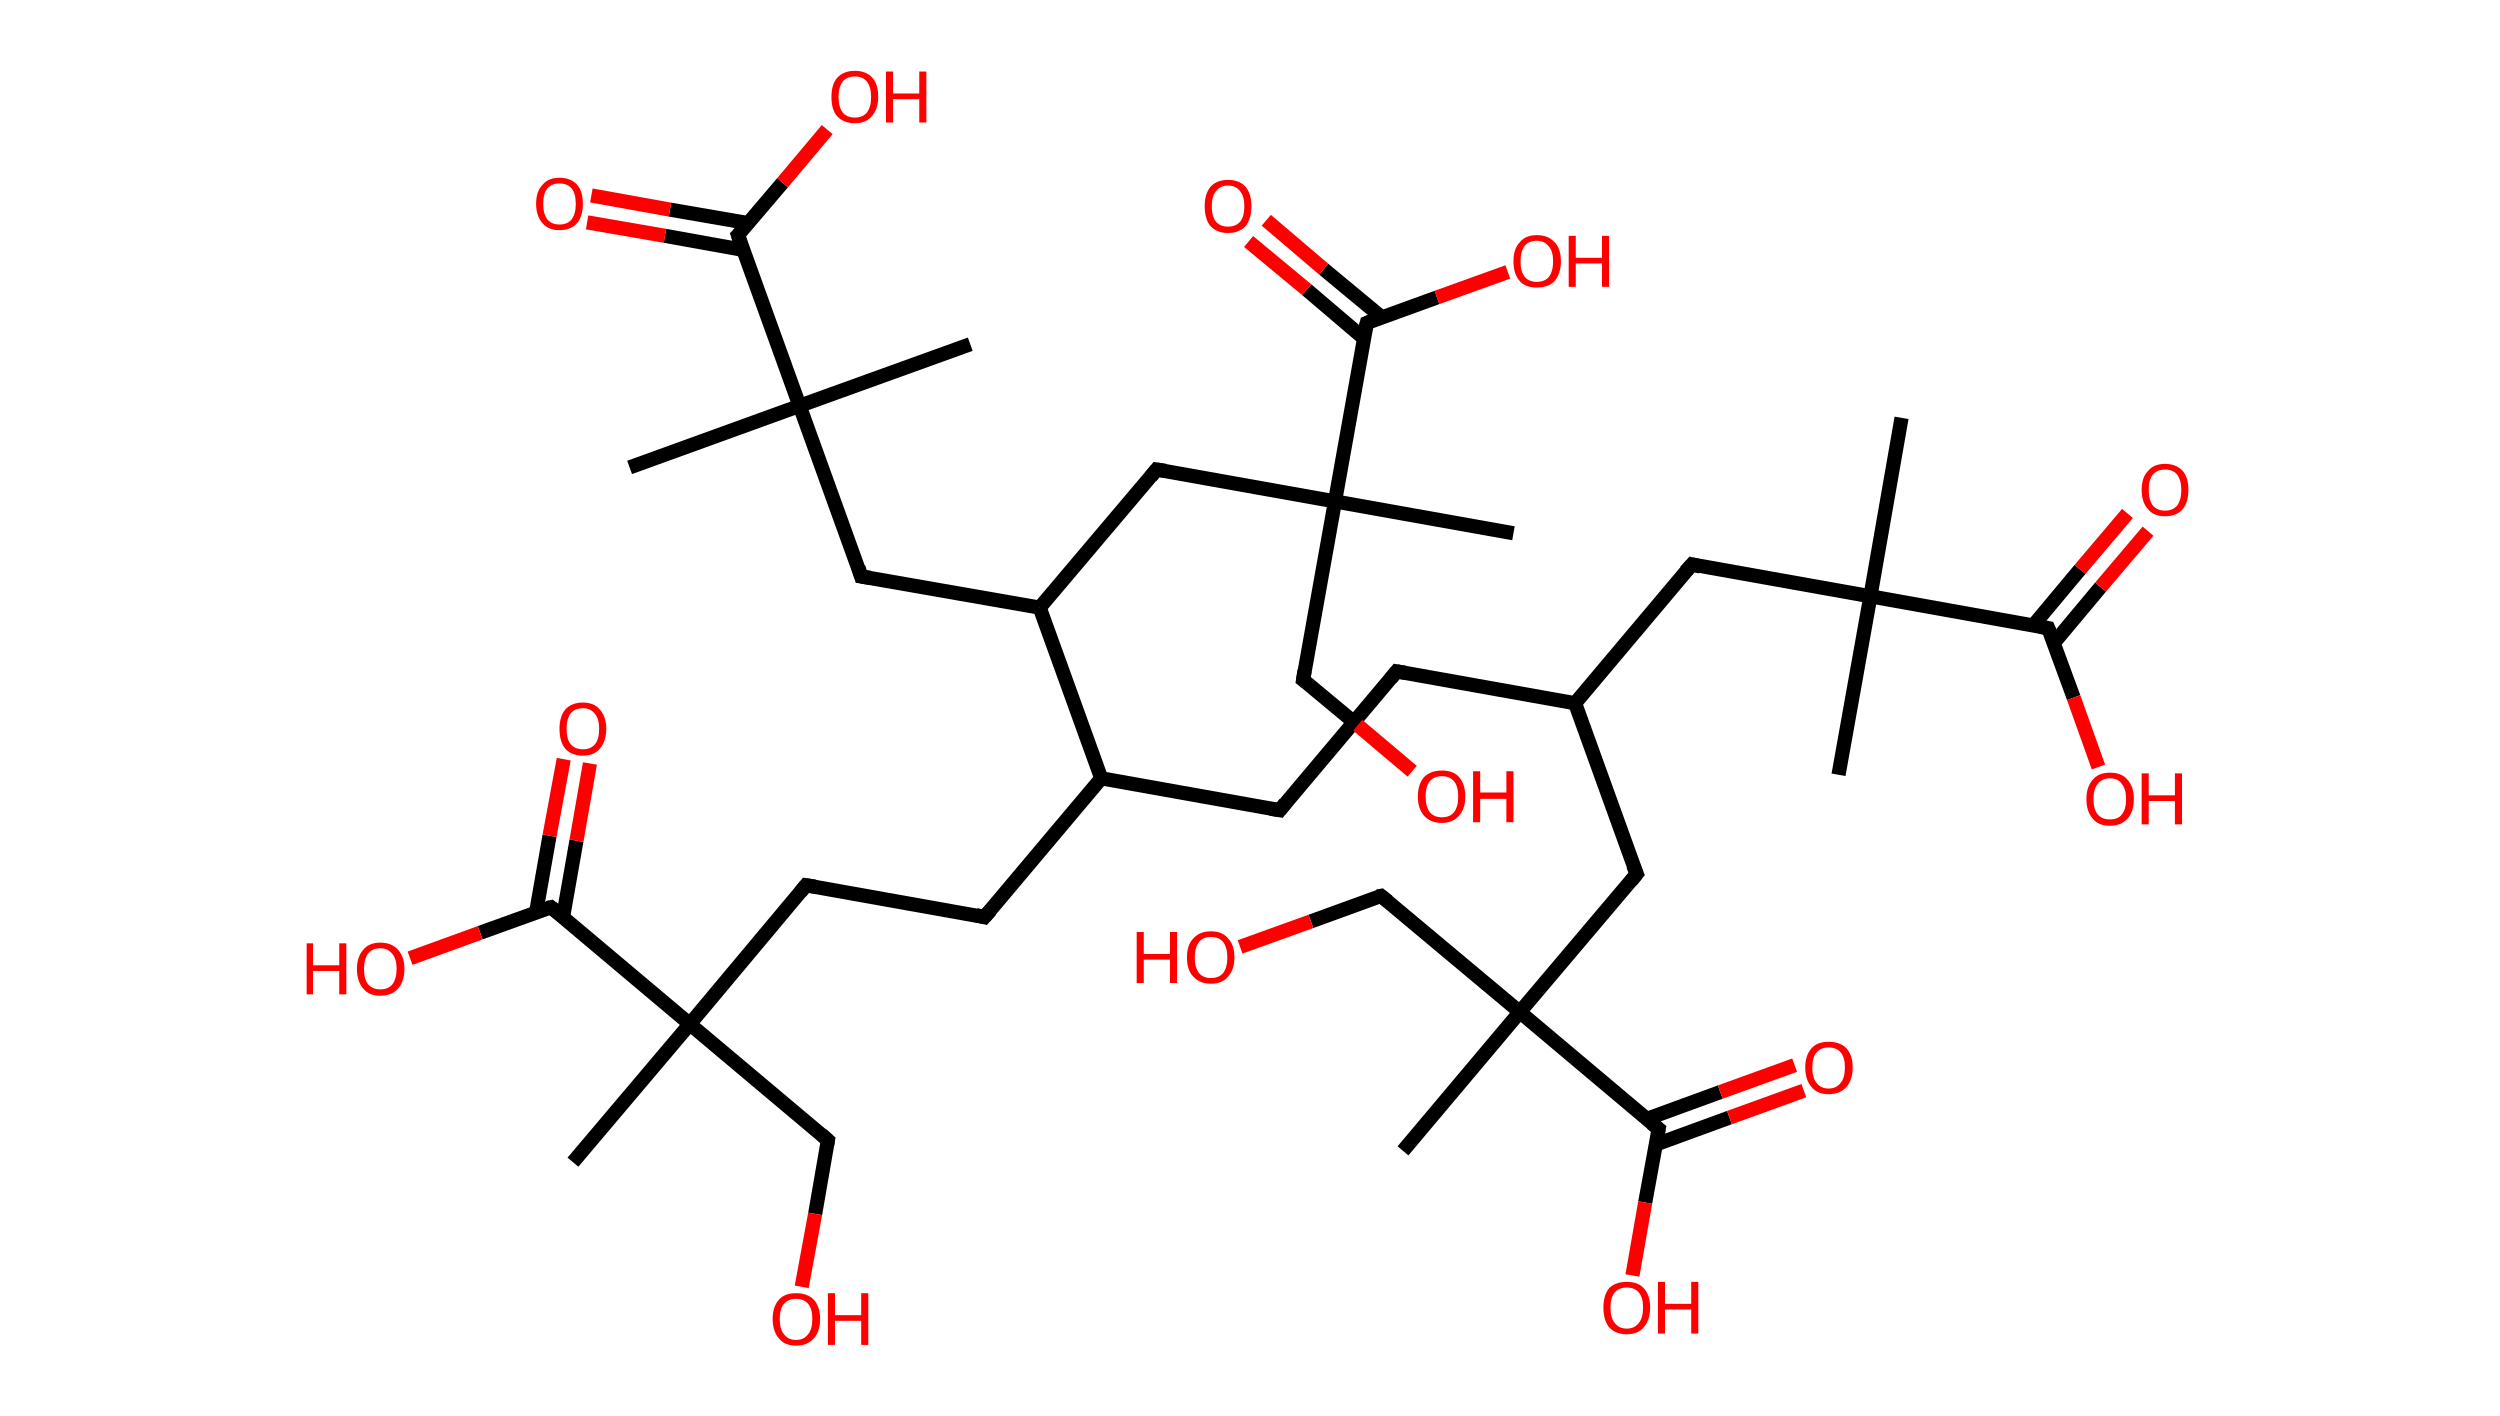 <?xml version='1.0' encoding='ASCII' standalone='yes'?>
<svg xmlns="http://www.w3.org/2000/svg" xmlns:rdkit="http://www.rdkit.org/xml" xmlns:xlink="http://www.w3.org/1999/xlink" version="1.1" baseProfile="full" xml:space="preserve" width="353px" height="200px" viewBox="0 0 353 200">
<!-- END OF HEADER -->
<rect style="opacity:1.0;fill:#FFFFFF;stroke:none" width="353.0" height="200.0" x="0.0" y="0.0"> </rect>
<path class="bond-0 atom-0 atom-1" d="M 268.5,59.0 L 264.1,84.2" style="fill:none;fill-rule:evenodd;stroke:#000000;stroke-width:2.0px;stroke-linecap:butt;stroke-linejoin:miter;stroke-opacity:1"/>
<path class="bond-1 atom-1 atom-2" d="M 264.1,84.2 L 259.6,109.4" style="fill:none;fill-rule:evenodd;stroke:#000000;stroke-width:2.0px;stroke-linecap:butt;stroke-linejoin:miter;stroke-opacity:1"/>
<path class="bond-2 atom-1 atom-3" d="M 264.1,84.2 L 238.9,79.7" style="fill:none;fill-rule:evenodd;stroke:#000000;stroke-width:2.0px;stroke-linecap:butt;stroke-linejoin:miter;stroke-opacity:1"/>
<path class="bond-3 atom-3 atom-4" d="M 238.9,79.7 L 222.4,99.3" style="fill:none;fill-rule:evenodd;stroke:#000000;stroke-width:2.0px;stroke-linecap:butt;stroke-linejoin:miter;stroke-opacity:1"/>
<path class="bond-4 atom-4 atom-5" d="M 222.4,99.3 L 197.2,94.8" style="fill:none;fill-rule:evenodd;stroke:#000000;stroke-width:2.0px;stroke-linecap:butt;stroke-linejoin:miter;stroke-opacity:1"/>
<path class="bond-5 atom-5 atom-6" d="M 197.2,94.8 L 180.7,114.4" style="fill:none;fill-rule:evenodd;stroke:#000000;stroke-width:2.0px;stroke-linecap:butt;stroke-linejoin:miter;stroke-opacity:1"/>
<path class="bond-6 atom-6 atom-7" d="M 180.7,114.4 L 155.5,109.9" style="fill:none;fill-rule:evenodd;stroke:#000000;stroke-width:2.0px;stroke-linecap:butt;stroke-linejoin:miter;stroke-opacity:1"/>
<path class="bond-7 atom-7 atom-8" d="M 155.5,109.9 L 139.0,129.5" style="fill:none;fill-rule:evenodd;stroke:#000000;stroke-width:2.0px;stroke-linecap:butt;stroke-linejoin:miter;stroke-opacity:1"/>
<path class="bond-8 atom-8 atom-9" d="M 139.0,129.5 L 113.8,125.0" style="fill:none;fill-rule:evenodd;stroke:#000000;stroke-width:2.0px;stroke-linecap:butt;stroke-linejoin:miter;stroke-opacity:1"/>
<path class="bond-9 atom-9 atom-10" d="M 113.8,125.0 L 97.4,144.6" style="fill:none;fill-rule:evenodd;stroke:#000000;stroke-width:2.0px;stroke-linecap:butt;stroke-linejoin:miter;stroke-opacity:1"/>
<path class="bond-10 atom-10 atom-11" d="M 97.4,144.6 L 80.9,164.1" style="fill:none;fill-rule:evenodd;stroke:#000000;stroke-width:2.0px;stroke-linecap:butt;stroke-linejoin:miter;stroke-opacity:1"/>
<path class="bond-11 atom-10 atom-12" d="M 97.4,144.6 L 116.9,161.0" style="fill:none;fill-rule:evenodd;stroke:#000000;stroke-width:2.0px;stroke-linecap:butt;stroke-linejoin:miter;stroke-opacity:1"/>
<path class="bond-12 atom-12 atom-13" d="M 116.9,161.0 L 115.1,171.4" style="fill:none;fill-rule:evenodd;stroke:#000000;stroke-width:2.0px;stroke-linecap:butt;stroke-linejoin:miter;stroke-opacity:1"/>
<path class="bond-12 atom-12 atom-13" d="M 115.1,171.4 L 113.2,181.7" style="fill:none;fill-rule:evenodd;stroke:#FF0000;stroke-width:2.0px;stroke-linecap:butt;stroke-linejoin:miter;stroke-opacity:1"/>
<path class="bond-13 atom-10 atom-14" d="M 97.4,144.6 L 77.8,128.1" style="fill:none;fill-rule:evenodd;stroke:#000000;stroke-width:2.0px;stroke-linecap:butt;stroke-linejoin:miter;stroke-opacity:1"/>
<path class="bond-14 atom-14 atom-15" d="M 79.5,129.5 L 81.4,118.7" style="fill:none;fill-rule:evenodd;stroke:#000000;stroke-width:2.0px;stroke-linecap:butt;stroke-linejoin:miter;stroke-opacity:1"/>
<path class="bond-14 atom-14 atom-15" d="M 81.4,118.7 L 83.3,107.8" style="fill:none;fill-rule:evenodd;stroke:#FF0000;stroke-width:2.0px;stroke-linecap:butt;stroke-linejoin:miter;stroke-opacity:1"/>
<path class="bond-14 atom-14 atom-15" d="M 75.7,128.8 L 77.6,118.0" style="fill:none;fill-rule:evenodd;stroke:#000000;stroke-width:2.0px;stroke-linecap:butt;stroke-linejoin:miter;stroke-opacity:1"/>
<path class="bond-14 atom-14 atom-15" d="M 77.6,118.0 L 79.6,107.2" style="fill:none;fill-rule:evenodd;stroke:#FF0000;stroke-width:2.0px;stroke-linecap:butt;stroke-linejoin:miter;stroke-opacity:1"/>
<path class="bond-15 atom-14 atom-16" d="M 77.8,128.1 L 67.8,131.7" style="fill:none;fill-rule:evenodd;stroke:#000000;stroke-width:2.0px;stroke-linecap:butt;stroke-linejoin:miter;stroke-opacity:1"/>
<path class="bond-15 atom-14 atom-16" d="M 67.8,131.7 L 57.9,135.3" style="fill:none;fill-rule:evenodd;stroke:#FF0000;stroke-width:2.0px;stroke-linecap:butt;stroke-linejoin:miter;stroke-opacity:1"/>
<path class="bond-16 atom-7 atom-17" d="M 155.5,109.9 L 146.8,85.8" style="fill:none;fill-rule:evenodd;stroke:#000000;stroke-width:2.0px;stroke-linecap:butt;stroke-linejoin:miter;stroke-opacity:1"/>
<path class="bond-17 atom-17 atom-18" d="M 146.8,85.8 L 121.6,81.4" style="fill:none;fill-rule:evenodd;stroke:#000000;stroke-width:2.0px;stroke-linecap:butt;stroke-linejoin:miter;stroke-opacity:1"/>
<path class="bond-18 atom-18 atom-19" d="M 121.6,81.4 L 112.9,57.3" style="fill:none;fill-rule:evenodd;stroke:#000000;stroke-width:2.0px;stroke-linecap:butt;stroke-linejoin:miter;stroke-opacity:1"/>
<path class="bond-19 atom-19 atom-20" d="M 112.9,57.3 L 137.0,48.6" style="fill:none;fill-rule:evenodd;stroke:#000000;stroke-width:2.0px;stroke-linecap:butt;stroke-linejoin:miter;stroke-opacity:1"/>
<path class="bond-20 atom-19 atom-21" d="M 112.9,57.3 L 88.9,66.0" style="fill:none;fill-rule:evenodd;stroke:#000000;stroke-width:2.0px;stroke-linecap:butt;stroke-linejoin:miter;stroke-opacity:1"/>
<path class="bond-21 atom-19 atom-22" d="M 112.9,57.3 L 104.2,33.2" style="fill:none;fill-rule:evenodd;stroke:#000000;stroke-width:2.0px;stroke-linecap:butt;stroke-linejoin:miter;stroke-opacity:1"/>
<path class="bond-22 atom-22 atom-23" d="M 105.6,31.5 L 94.6,29.6" style="fill:none;fill-rule:evenodd;stroke:#000000;stroke-width:2.0px;stroke-linecap:butt;stroke-linejoin:miter;stroke-opacity:1"/>
<path class="bond-22 atom-22 atom-23" d="M 94.6,29.6 L 83.5,27.6" style="fill:none;fill-rule:evenodd;stroke:#FF0000;stroke-width:2.0px;stroke-linecap:butt;stroke-linejoin:miter;stroke-opacity:1"/>
<path class="bond-22 atom-22 atom-23" d="M 105.0,35.3 L 93.9,33.3" style="fill:none;fill-rule:evenodd;stroke:#000000;stroke-width:2.0px;stroke-linecap:butt;stroke-linejoin:miter;stroke-opacity:1"/>
<path class="bond-22 atom-22 atom-23" d="M 93.9,33.3 L 82.9,31.4" style="fill:none;fill-rule:evenodd;stroke:#FF0000;stroke-width:2.0px;stroke-linecap:butt;stroke-linejoin:miter;stroke-opacity:1"/>
<path class="bond-23 atom-22 atom-24" d="M 104.2,33.2 L 110.5,25.8" style="fill:none;fill-rule:evenodd;stroke:#000000;stroke-width:2.0px;stroke-linecap:butt;stroke-linejoin:miter;stroke-opacity:1"/>
<path class="bond-23 atom-22 atom-24" d="M 110.5,25.8 L 116.8,18.3" style="fill:none;fill-rule:evenodd;stroke:#FF0000;stroke-width:2.0px;stroke-linecap:butt;stroke-linejoin:miter;stroke-opacity:1"/>
<path class="bond-24 atom-17 atom-25" d="M 146.8,85.8 L 163.3,66.3" style="fill:none;fill-rule:evenodd;stroke:#000000;stroke-width:2.0px;stroke-linecap:butt;stroke-linejoin:miter;stroke-opacity:1"/>
<path class="bond-25 atom-25 atom-26" d="M 163.3,66.3 L 188.5,70.8" style="fill:none;fill-rule:evenodd;stroke:#000000;stroke-width:2.0px;stroke-linecap:butt;stroke-linejoin:miter;stroke-opacity:1"/>
<path class="bond-26 atom-26 atom-27" d="M 188.5,70.8 L 213.7,75.3" style="fill:none;fill-rule:evenodd;stroke:#000000;stroke-width:2.0px;stroke-linecap:butt;stroke-linejoin:miter;stroke-opacity:1"/>
<path class="bond-27 atom-26 atom-28" d="M 188.5,70.8 L 184.0,96.0" style="fill:none;fill-rule:evenodd;stroke:#000000;stroke-width:2.0px;stroke-linecap:butt;stroke-linejoin:miter;stroke-opacity:1"/>
<path class="bond-28 atom-28 atom-29" d="M 184.0,96.0 L 191.7,102.4" style="fill:none;fill-rule:evenodd;stroke:#000000;stroke-width:2.0px;stroke-linecap:butt;stroke-linejoin:miter;stroke-opacity:1"/>
<path class="bond-28 atom-28 atom-29" d="M 191.7,102.4 L 199.4,108.9" style="fill:none;fill-rule:evenodd;stroke:#FF0000;stroke-width:2.0px;stroke-linecap:butt;stroke-linejoin:miter;stroke-opacity:1"/>
<path class="bond-29 atom-26 atom-30" d="M 188.5,70.8 L 193.0,45.6" style="fill:none;fill-rule:evenodd;stroke:#000000;stroke-width:2.0px;stroke-linecap:butt;stroke-linejoin:miter;stroke-opacity:1"/>
<path class="bond-30 atom-30 atom-31" d="M 195.1,44.8 L 186.9,38.0" style="fill:none;fill-rule:evenodd;stroke:#000000;stroke-width:2.0px;stroke-linecap:butt;stroke-linejoin:miter;stroke-opacity:1"/>
<path class="bond-30 atom-30 atom-31" d="M 186.9,38.0 L 178.8,31.1" style="fill:none;fill-rule:evenodd;stroke:#FF0000;stroke-width:2.0px;stroke-linecap:butt;stroke-linejoin:miter;stroke-opacity:1"/>
<path class="bond-30 atom-30 atom-31" d="M 192.6,47.8 L 184.5,40.9" style="fill:none;fill-rule:evenodd;stroke:#000000;stroke-width:2.0px;stroke-linecap:butt;stroke-linejoin:miter;stroke-opacity:1"/>
<path class="bond-30 atom-30 atom-31" d="M 184.5,40.9 L 176.3,34.1" style="fill:none;fill-rule:evenodd;stroke:#FF0000;stroke-width:2.0px;stroke-linecap:butt;stroke-linejoin:miter;stroke-opacity:1"/>
<path class="bond-31 atom-30 atom-32" d="M 193.0,45.6 L 202.9,42.0" style="fill:none;fill-rule:evenodd;stroke:#000000;stroke-width:2.0px;stroke-linecap:butt;stroke-linejoin:miter;stroke-opacity:1"/>
<path class="bond-31 atom-30 atom-32" d="M 202.9,42.0 L 212.9,38.4" style="fill:none;fill-rule:evenodd;stroke:#FF0000;stroke-width:2.0px;stroke-linecap:butt;stroke-linejoin:miter;stroke-opacity:1"/>
<path class="bond-32 atom-4 atom-33" d="M 222.4,99.3 L 231.1,123.4" style="fill:none;fill-rule:evenodd;stroke:#000000;stroke-width:2.0px;stroke-linecap:butt;stroke-linejoin:miter;stroke-opacity:1"/>
<path class="bond-33 atom-33 atom-34" d="M 231.1,123.4 L 214.6,142.9" style="fill:none;fill-rule:evenodd;stroke:#000000;stroke-width:2.0px;stroke-linecap:butt;stroke-linejoin:miter;stroke-opacity:1"/>
<path class="bond-34 atom-34 atom-35" d="M 214.6,142.9 L 198.1,162.5" style="fill:none;fill-rule:evenodd;stroke:#000000;stroke-width:2.0px;stroke-linecap:butt;stroke-linejoin:miter;stroke-opacity:1"/>
<path class="bond-35 atom-34 atom-36" d="M 214.6,142.9 L 195.0,126.5" style="fill:none;fill-rule:evenodd;stroke:#000000;stroke-width:2.0px;stroke-linecap:butt;stroke-linejoin:miter;stroke-opacity:1"/>
<path class="bond-36 atom-36 atom-37" d="M 195.0,126.5 L 185.1,130.1" style="fill:none;fill-rule:evenodd;stroke:#000000;stroke-width:2.0px;stroke-linecap:butt;stroke-linejoin:miter;stroke-opacity:1"/>
<path class="bond-36 atom-36 atom-37" d="M 185.1,130.1 L 175.1,133.7" style="fill:none;fill-rule:evenodd;stroke:#FF0000;stroke-width:2.0px;stroke-linecap:butt;stroke-linejoin:miter;stroke-opacity:1"/>
<path class="bond-37 atom-34 atom-38" d="M 214.6,142.9 L 234.2,159.4" style="fill:none;fill-rule:evenodd;stroke:#000000;stroke-width:2.0px;stroke-linecap:butt;stroke-linejoin:miter;stroke-opacity:1"/>
<path class="bond-38 atom-38 atom-39" d="M 233.8,161.6 L 244.2,157.8" style="fill:none;fill-rule:evenodd;stroke:#000000;stroke-width:2.0px;stroke-linecap:butt;stroke-linejoin:miter;stroke-opacity:1"/>
<path class="bond-38 atom-38 atom-39" d="M 244.2,157.8 L 254.7,154.0" style="fill:none;fill-rule:evenodd;stroke:#FF0000;stroke-width:2.0px;stroke-linecap:butt;stroke-linejoin:miter;stroke-opacity:1"/>
<path class="bond-38 atom-38 atom-39" d="M 232.5,158.0 L 242.9,154.2" style="fill:none;fill-rule:evenodd;stroke:#000000;stroke-width:2.0px;stroke-linecap:butt;stroke-linejoin:miter;stroke-opacity:1"/>
<path class="bond-38 atom-38 atom-39" d="M 242.9,154.2 L 253.4,150.4" style="fill:none;fill-rule:evenodd;stroke:#FF0000;stroke-width:2.0px;stroke-linecap:butt;stroke-linejoin:miter;stroke-opacity:1"/>
<path class="bond-39 atom-38 atom-40" d="M 234.2,159.4 L 232.3,169.8" style="fill:none;fill-rule:evenodd;stroke:#000000;stroke-width:2.0px;stroke-linecap:butt;stroke-linejoin:miter;stroke-opacity:1"/>
<path class="bond-39 atom-38 atom-40" d="M 232.3,169.8 L 230.5,180.1" style="fill:none;fill-rule:evenodd;stroke:#FF0000;stroke-width:2.0px;stroke-linecap:butt;stroke-linejoin:miter;stroke-opacity:1"/>
<path class="bond-40 atom-1 atom-41" d="M 264.1,84.2 L 289.2,88.7" style="fill:none;fill-rule:evenodd;stroke:#000000;stroke-width:2.0px;stroke-linecap:butt;stroke-linejoin:miter;stroke-opacity:1"/>
<path class="bond-41 atom-41 atom-42" d="M 290.0,90.8 L 296.6,82.9" style="fill:none;fill-rule:evenodd;stroke:#000000;stroke-width:2.0px;stroke-linecap:butt;stroke-linejoin:miter;stroke-opacity:1"/>
<path class="bond-41 atom-41 atom-42" d="M 296.6,82.9 L 303.3,75.0" style="fill:none;fill-rule:evenodd;stroke:#FF0000;stroke-width:2.0px;stroke-linecap:butt;stroke-linejoin:miter;stroke-opacity:1"/>
<path class="bond-41 atom-41 atom-42" d="M 287.1,88.3 L 293.7,80.4" style="fill:none;fill-rule:evenodd;stroke:#000000;stroke-width:2.0px;stroke-linecap:butt;stroke-linejoin:miter;stroke-opacity:1"/>
<path class="bond-41 atom-41 atom-42" d="M 293.7,80.4 L 300.4,72.5" style="fill:none;fill-rule:evenodd;stroke:#FF0000;stroke-width:2.0px;stroke-linecap:butt;stroke-linejoin:miter;stroke-opacity:1"/>
<path class="bond-42 atom-41 atom-43" d="M 289.2,88.7 L 292.8,98.5" style="fill:none;fill-rule:evenodd;stroke:#000000;stroke-width:2.0px;stroke-linecap:butt;stroke-linejoin:miter;stroke-opacity:1"/>
<path class="bond-42 atom-41 atom-43" d="M 292.8,98.5 L 296.3,108.3" style="fill:none;fill-rule:evenodd;stroke:#FF0000;stroke-width:2.0px;stroke-linecap:butt;stroke-linejoin:miter;stroke-opacity:1"/>
<path d="M 240.1,80.0 L 238.9,79.7 L 238.0,80.7" style="fill:none;stroke:#000000;stroke-width:2.0px;stroke-linecap:butt;stroke-linejoin:miter;stroke-opacity:1;"/>
<path d="M 198.4,95.0 L 197.2,94.8 L 196.4,95.8" style="fill:none;stroke:#000000;stroke-width:2.0px;stroke-linecap:butt;stroke-linejoin:miter;stroke-opacity:1;"/>
<path d="M 181.5,113.4 L 180.7,114.4 L 179.4,114.2" style="fill:none;stroke:#000000;stroke-width:2.0px;stroke-linecap:butt;stroke-linejoin:miter;stroke-opacity:1;"/>
<path d="M 139.9,128.5 L 139.0,129.5 L 137.8,129.2" style="fill:none;stroke:#000000;stroke-width:2.0px;stroke-linecap:butt;stroke-linejoin:miter;stroke-opacity:1;"/>
<path d="M 115.1,125.2 L 113.8,125.0 L 113.0,126.0" style="fill:none;stroke:#000000;stroke-width:2.0px;stroke-linecap:butt;stroke-linejoin:miter;stroke-opacity:1;"/>
<path d="M 116.0,160.2 L 116.9,161.0 L 116.8,161.6" style="fill:none;stroke:#000000;stroke-width:2.0px;stroke-linecap:butt;stroke-linejoin:miter;stroke-opacity:1;"/>
<path d="M 78.8,128.9 L 77.8,128.1 L 77.3,128.2" style="fill:none;stroke:#000000;stroke-width:2.0px;stroke-linecap:butt;stroke-linejoin:miter;stroke-opacity:1;"/>
<path d="M 122.9,81.6 L 121.6,81.4 L 121.2,80.1" style="fill:none;stroke:#000000;stroke-width:2.0px;stroke-linecap:butt;stroke-linejoin:miter;stroke-opacity:1;"/>
<path d="M 104.6,34.4 L 104.2,33.2 L 104.5,32.9" style="fill:none;stroke:#000000;stroke-width:2.0px;stroke-linecap:butt;stroke-linejoin:miter;stroke-opacity:1;"/>
<path d="M 162.5,67.3 L 163.3,66.3 L 164.6,66.5" style="fill:none;stroke:#000000;stroke-width:2.0px;stroke-linecap:butt;stroke-linejoin:miter;stroke-opacity:1;"/>
<path d="M 184.2,94.7 L 184.0,96.0 L 184.4,96.3" style="fill:none;stroke:#000000;stroke-width:2.0px;stroke-linecap:butt;stroke-linejoin:miter;stroke-opacity:1;"/>
<path d="M 192.7,46.8 L 193.0,45.6 L 193.5,45.4" style="fill:none;stroke:#000000;stroke-width:2.0px;stroke-linecap:butt;stroke-linejoin:miter;stroke-opacity:1;"/>
<path d="M 230.6,122.2 L 231.1,123.4 L 230.3,124.4" style="fill:none;stroke:#000000;stroke-width:2.0px;stroke-linecap:butt;stroke-linejoin:miter;stroke-opacity:1;"/>
<path d="M 196.0,127.3 L 195.0,126.5 L 194.5,126.6" style="fill:none;stroke:#000000;stroke-width:2.0px;stroke-linecap:butt;stroke-linejoin:miter;stroke-opacity:1;"/>
<path d="M 233.2,158.6 L 234.2,159.4 L 234.1,159.9" style="fill:none;stroke:#000000;stroke-width:2.0px;stroke-linecap:butt;stroke-linejoin:miter;stroke-opacity:1;"/>
<path d="M 288.0,88.5 L 289.2,88.7 L 289.4,89.2" style="fill:none;stroke:#000000;stroke-width:2.0px;stroke-linecap:butt;stroke-linejoin:miter;stroke-opacity:1;"/>
<path class="atom-13" d="M 109.1 186.2 Q 109.1 184.5, 110.0 183.5 Q 110.8 182.6, 112.4 182.6 Q 114.0 182.6, 114.9 183.5 Q 115.8 184.5, 115.8 186.2 Q 115.8 188.0, 114.9 189.0 Q 114.0 190.0, 112.4 190.0 Q 110.8 190.0, 110.0 189.0 Q 109.1 188.0, 109.1 186.2 M 112.4 189.2 Q 113.5 189.2, 114.1 188.4 Q 114.7 187.7, 114.7 186.2 Q 114.7 184.8, 114.1 184.1 Q 113.5 183.4, 112.4 183.4 Q 111.3 183.4, 110.7 184.1 Q 110.1 184.8, 110.1 186.2 Q 110.1 187.7, 110.7 188.4 Q 111.3 189.2, 112.4 189.2 " fill="#FF0000"/>
<path class="atom-13" d="M 116.9 182.6 L 117.9 182.6 L 117.9 185.7 L 121.6 185.7 L 121.6 182.6 L 122.6 182.6 L 122.6 189.9 L 121.6 189.9 L 121.6 186.5 L 117.9 186.5 L 117.9 189.9 L 116.9 189.9 L 116.9 182.6 " fill="#FF0000"/>
<path class="atom-15" d="M 79.0 102.9 Q 79.0 101.2, 79.8 100.2 Q 80.7 99.2, 82.3 99.2 Q 83.9 99.2, 84.7 100.2 Q 85.6 101.2, 85.6 102.9 Q 85.6 104.7, 84.7 105.7 Q 83.9 106.7, 82.3 106.7 Q 80.7 106.7, 79.8 105.7 Q 79.0 104.7, 79.0 102.9 M 82.3 105.8 Q 83.4 105.8, 84.0 105.1 Q 84.6 104.4, 84.6 102.9 Q 84.6 101.5, 84.0 100.8 Q 83.4 100.0, 82.3 100.0 Q 81.2 100.0, 80.6 100.7 Q 80.0 101.5, 80.0 102.9 Q 80.0 104.4, 80.6 105.1 Q 81.2 105.8, 82.3 105.8 " fill="#FF0000"/>
<path class="atom-16" d="M 43.3 133.2 L 44.2 133.2 L 44.2 136.3 L 47.9 136.3 L 47.9 133.2 L 48.9 133.2 L 48.9 140.4 L 47.9 140.4 L 47.9 137.1 L 44.2 137.1 L 44.2 140.4 L 43.3 140.4 L 43.3 133.2 " fill="#FF0000"/>
<path class="atom-16" d="M 50.4 136.8 Q 50.4 135.1, 51.3 134.1 Q 52.1 133.1, 53.7 133.1 Q 55.3 133.1, 56.2 134.1 Q 57.1 135.1, 57.1 136.8 Q 57.1 138.6, 56.2 139.6 Q 55.3 140.6, 53.7 140.6 Q 52.1 140.6, 51.3 139.6 Q 50.4 138.6, 50.4 136.8 M 53.7 139.7 Q 54.8 139.7, 55.4 139.0 Q 56.0 138.2, 56.0 136.8 Q 56.0 135.4, 55.4 134.7 Q 54.8 133.9, 53.7 133.9 Q 52.6 133.9, 52.0 134.6 Q 51.4 135.4, 51.4 136.8 Q 51.4 138.3, 52.0 139.0 Q 52.6 139.7, 53.7 139.7 " fill="#FF0000"/>
<path class="atom-23" d="M 75.7 28.8 Q 75.7 27.0, 76.6 26.1 Q 77.4 25.1, 79.0 25.1 Q 80.6 25.1, 81.5 26.1 Q 82.3 27.0, 82.3 28.8 Q 82.3 30.5, 81.5 31.5 Q 80.6 32.5, 79.0 32.5 Q 77.4 32.5, 76.6 31.5 Q 75.7 30.5, 75.7 28.8 M 79.0 31.7 Q 80.1 31.7, 80.7 31.0 Q 81.3 30.2, 81.3 28.8 Q 81.3 27.3, 80.7 26.6 Q 80.1 25.9, 79.0 25.9 Q 77.9 25.9, 77.3 26.6 Q 76.7 27.3, 76.7 28.8 Q 76.7 30.2, 77.3 31.0 Q 77.9 31.7, 79.0 31.7 " fill="#FF0000"/>
<path class="atom-24" d="M 117.4 13.7 Q 117.4 11.9, 118.2 11.0 Q 119.1 10.0, 120.7 10.0 Q 122.3 10.0, 123.2 11.0 Q 124.0 11.9, 124.0 13.7 Q 124.0 15.4, 123.1 16.4 Q 122.3 17.4, 120.7 17.4 Q 119.1 17.4, 118.2 16.4 Q 117.4 15.5, 117.4 13.7 M 120.7 16.6 Q 121.8 16.6, 122.4 15.9 Q 123.0 15.1, 123.0 13.7 Q 123.0 12.3, 122.4 11.5 Q 121.8 10.8, 120.7 10.8 Q 119.6 10.8, 119.0 11.5 Q 118.4 12.3, 118.4 13.7 Q 118.4 15.1, 119.0 15.9 Q 119.6 16.6, 120.7 16.6 " fill="#FF0000"/>
<path class="atom-24" d="M 125.1 10.1 L 126.1 10.1 L 126.1 13.2 L 129.8 13.2 L 129.8 10.1 L 130.8 10.1 L 130.8 17.3 L 129.8 17.3 L 129.8 14.0 L 126.1 14.0 L 126.1 17.3 L 125.1 17.3 L 125.1 10.1 " fill="#FF0000"/>
<path class="atom-29" d="M 200.2 112.5 Q 200.2 110.7, 201.1 109.7 Q 202.0 108.8, 203.6 108.8 Q 205.2 108.8, 206.0 109.7 Q 206.9 110.7, 206.9 112.5 Q 206.9 114.2, 206.0 115.2 Q 205.1 116.2, 203.6 116.2 Q 202.0 116.2, 201.1 115.2 Q 200.2 114.2, 200.2 112.5 M 203.6 115.4 Q 204.7 115.4, 205.3 114.7 Q 205.9 113.9, 205.9 112.5 Q 205.9 111.0, 205.3 110.3 Q 204.7 109.6, 203.6 109.6 Q 202.5 109.6, 201.9 110.3 Q 201.3 111.0, 201.3 112.5 Q 201.3 113.9, 201.9 114.7 Q 202.5 115.4, 203.6 115.4 " fill="#FF0000"/>
<path class="atom-29" d="M 208.0 108.9 L 209.0 108.9 L 209.0 111.9 L 212.7 111.9 L 212.7 108.9 L 213.7 108.9 L 213.7 116.1 L 212.7 116.1 L 212.7 112.8 L 209.0 112.8 L 209.0 116.1 L 208.0 116.1 L 208.0 108.9 " fill="#FF0000"/>
<path class="atom-31" d="M 170.1 29.1 Q 170.1 27.4, 170.9 26.4 Q 171.8 25.4, 173.4 25.4 Q 175.0 25.4, 175.9 26.4 Q 176.7 27.4, 176.7 29.1 Q 176.7 30.9, 175.9 31.9 Q 175.0 32.9, 173.4 32.9 Q 171.8 32.9, 170.9 31.9 Q 170.1 30.9, 170.1 29.1 M 173.4 32.0 Q 174.5 32.0, 175.1 31.3 Q 175.7 30.6, 175.7 29.1 Q 175.7 27.7, 175.1 27.0 Q 174.5 26.2, 173.4 26.2 Q 172.3 26.2, 171.7 27.0 Q 171.1 27.7, 171.1 29.1 Q 171.1 30.6, 171.7 31.3 Q 172.3 32.0, 173.4 32.0 " fill="#FF0000"/>
<path class="atom-32" d="M 213.7 36.9 Q 213.7 35.1, 214.6 34.2 Q 215.4 33.2, 217.0 33.2 Q 218.6 33.2, 219.5 34.2 Q 220.4 35.1, 220.4 36.9 Q 220.4 38.6, 219.5 39.7 Q 218.6 40.6, 217.0 40.6 Q 215.4 40.6, 214.6 39.7 Q 213.7 38.7, 213.7 36.9 M 217.0 39.8 Q 218.1 39.8, 218.7 39.1 Q 219.3 38.3, 219.3 36.9 Q 219.3 35.5, 218.7 34.8 Q 218.1 34.0, 217.0 34.0 Q 215.9 34.0, 215.3 34.7 Q 214.7 35.5, 214.7 36.9 Q 214.7 38.4, 215.3 39.1 Q 215.9 39.8, 217.0 39.8 " fill="#FF0000"/>
<path class="atom-32" d="M 221.5 33.3 L 222.5 33.3 L 222.5 36.4 L 226.2 36.4 L 226.2 33.3 L 227.2 33.3 L 227.2 40.5 L 226.2 40.5 L 226.2 37.2 L 222.5 37.2 L 222.5 40.5 L 221.5 40.5 L 221.5 33.3 " fill="#FF0000"/>
<path class="atom-37" d="M 160.5 131.6 L 161.5 131.6 L 161.5 134.7 L 165.2 134.7 L 165.2 131.6 L 166.2 131.6 L 166.2 138.8 L 165.2 138.8 L 165.2 135.5 L 161.5 135.5 L 161.5 138.8 L 160.5 138.8 L 160.5 131.6 " fill="#FF0000"/>
<path class="atom-37" d="M 167.6 135.2 Q 167.6 133.4, 168.5 132.5 Q 169.4 131.5, 171.0 131.5 Q 172.6 131.5, 173.4 132.5 Q 174.3 133.4, 174.3 135.2 Q 174.3 136.9, 173.4 137.9 Q 172.6 138.9, 171.0 138.9 Q 169.4 138.9, 168.5 137.9 Q 167.6 137.0, 167.6 135.2 M 171.0 138.1 Q 172.1 138.1, 172.7 137.4 Q 173.3 136.6, 173.3 135.2 Q 173.3 133.8, 172.7 133.0 Q 172.1 132.3, 171.0 132.3 Q 169.9 132.3, 169.3 133.0 Q 168.7 133.8, 168.7 135.2 Q 168.7 136.6, 169.3 137.4 Q 169.9 138.1, 171.0 138.1 " fill="#FF0000"/>
<path class="atom-39" d="M 254.9 150.7 Q 254.9 149.0, 255.8 148.0 Q 256.6 147.1, 258.2 147.1 Q 259.8 147.1, 260.7 148.0 Q 261.6 149.0, 261.6 150.7 Q 261.6 152.5, 260.7 153.5 Q 259.8 154.5, 258.2 154.5 Q 256.6 154.5, 255.8 153.5 Q 254.9 152.5, 254.9 150.7 M 258.2 153.7 Q 259.3 153.7, 259.9 152.9 Q 260.5 152.2, 260.5 150.7 Q 260.5 149.3, 259.9 148.6 Q 259.3 147.9, 258.2 147.9 Q 257.1 147.9, 256.5 148.6 Q 255.9 149.3, 255.9 150.7 Q 255.9 152.2, 256.5 152.9 Q 257.1 153.7, 258.2 153.7 " fill="#FF0000"/>
<path class="atom-40" d="M 226.4 184.6 Q 226.4 182.9, 227.2 181.9 Q 228.1 181.0, 229.7 181.0 Q 231.3 181.0, 232.1 181.9 Q 233.0 182.9, 233.0 184.6 Q 233.0 186.4, 232.1 187.4 Q 231.3 188.4, 229.7 188.4 Q 228.1 188.4, 227.2 187.4 Q 226.4 186.4, 226.4 184.6 M 229.7 187.6 Q 230.8 187.6, 231.4 186.8 Q 232.0 186.1, 232.0 184.6 Q 232.0 183.2, 231.4 182.5 Q 230.8 181.8, 229.7 181.8 Q 228.6 181.8, 228.0 182.5 Q 227.4 183.2, 227.4 184.6 Q 227.4 186.1, 228.0 186.8 Q 228.6 187.6, 229.7 187.6 " fill="#FF0000"/>
<path class="atom-40" d="M 234.1 181.0 L 235.1 181.0 L 235.1 184.1 L 238.8 184.1 L 238.8 181.0 L 239.8 181.0 L 239.8 188.3 L 238.8 188.3 L 238.8 184.9 L 235.1 184.9 L 235.1 188.3 L 234.1 188.3 L 234.1 181.0 " fill="#FF0000"/>
<path class="atom-42" d="M 302.4 69.2 Q 302.4 67.4, 303.3 66.5 Q 304.1 65.5, 305.7 65.5 Q 307.3 65.5, 308.2 66.5 Q 309.0 67.4, 309.0 69.2 Q 309.0 70.9, 308.2 71.9 Q 307.3 72.9, 305.7 72.9 Q 304.1 72.9, 303.3 71.9 Q 302.4 70.9, 302.4 69.2 M 305.7 72.1 Q 306.8 72.1, 307.4 71.4 Q 308.0 70.6, 308.0 69.2 Q 308.0 67.8, 307.4 67.0 Q 306.8 66.3, 305.7 66.3 Q 304.6 66.3, 304.0 67.0 Q 303.4 67.7, 303.4 69.2 Q 303.4 70.6, 304.0 71.4 Q 304.6 72.1, 305.7 72.1 " fill="#FF0000"/>
<path class="atom-43" d="M 294.6 112.8 Q 294.6 111.1, 295.5 110.1 Q 296.3 109.1, 297.9 109.1 Q 299.6 109.1, 300.4 110.1 Q 301.3 111.1, 301.3 112.8 Q 301.3 114.6, 300.4 115.6 Q 299.5 116.6, 297.9 116.6 Q 296.3 116.6, 295.5 115.6 Q 294.6 114.6, 294.6 112.8 M 297.9 115.7 Q 299.1 115.7, 299.6 115.0 Q 300.2 114.3, 300.2 112.8 Q 300.2 111.4, 299.6 110.7 Q 299.1 109.9, 297.9 109.9 Q 296.8 109.9, 296.2 110.7 Q 295.6 111.4, 295.6 112.8 Q 295.6 114.3, 296.2 115.0 Q 296.8 115.7, 297.9 115.7 " fill="#FF0000"/>
<path class="atom-43" d="M 302.4 109.2 L 303.4 109.2 L 303.4 112.3 L 307.1 112.3 L 307.1 109.2 L 308.1 109.2 L 308.1 116.4 L 307.1 116.4 L 307.1 113.1 L 303.4 113.1 L 303.4 116.4 L 302.4 116.4 L 302.4 109.2 " fill="#FF0000"/>
</svg>

